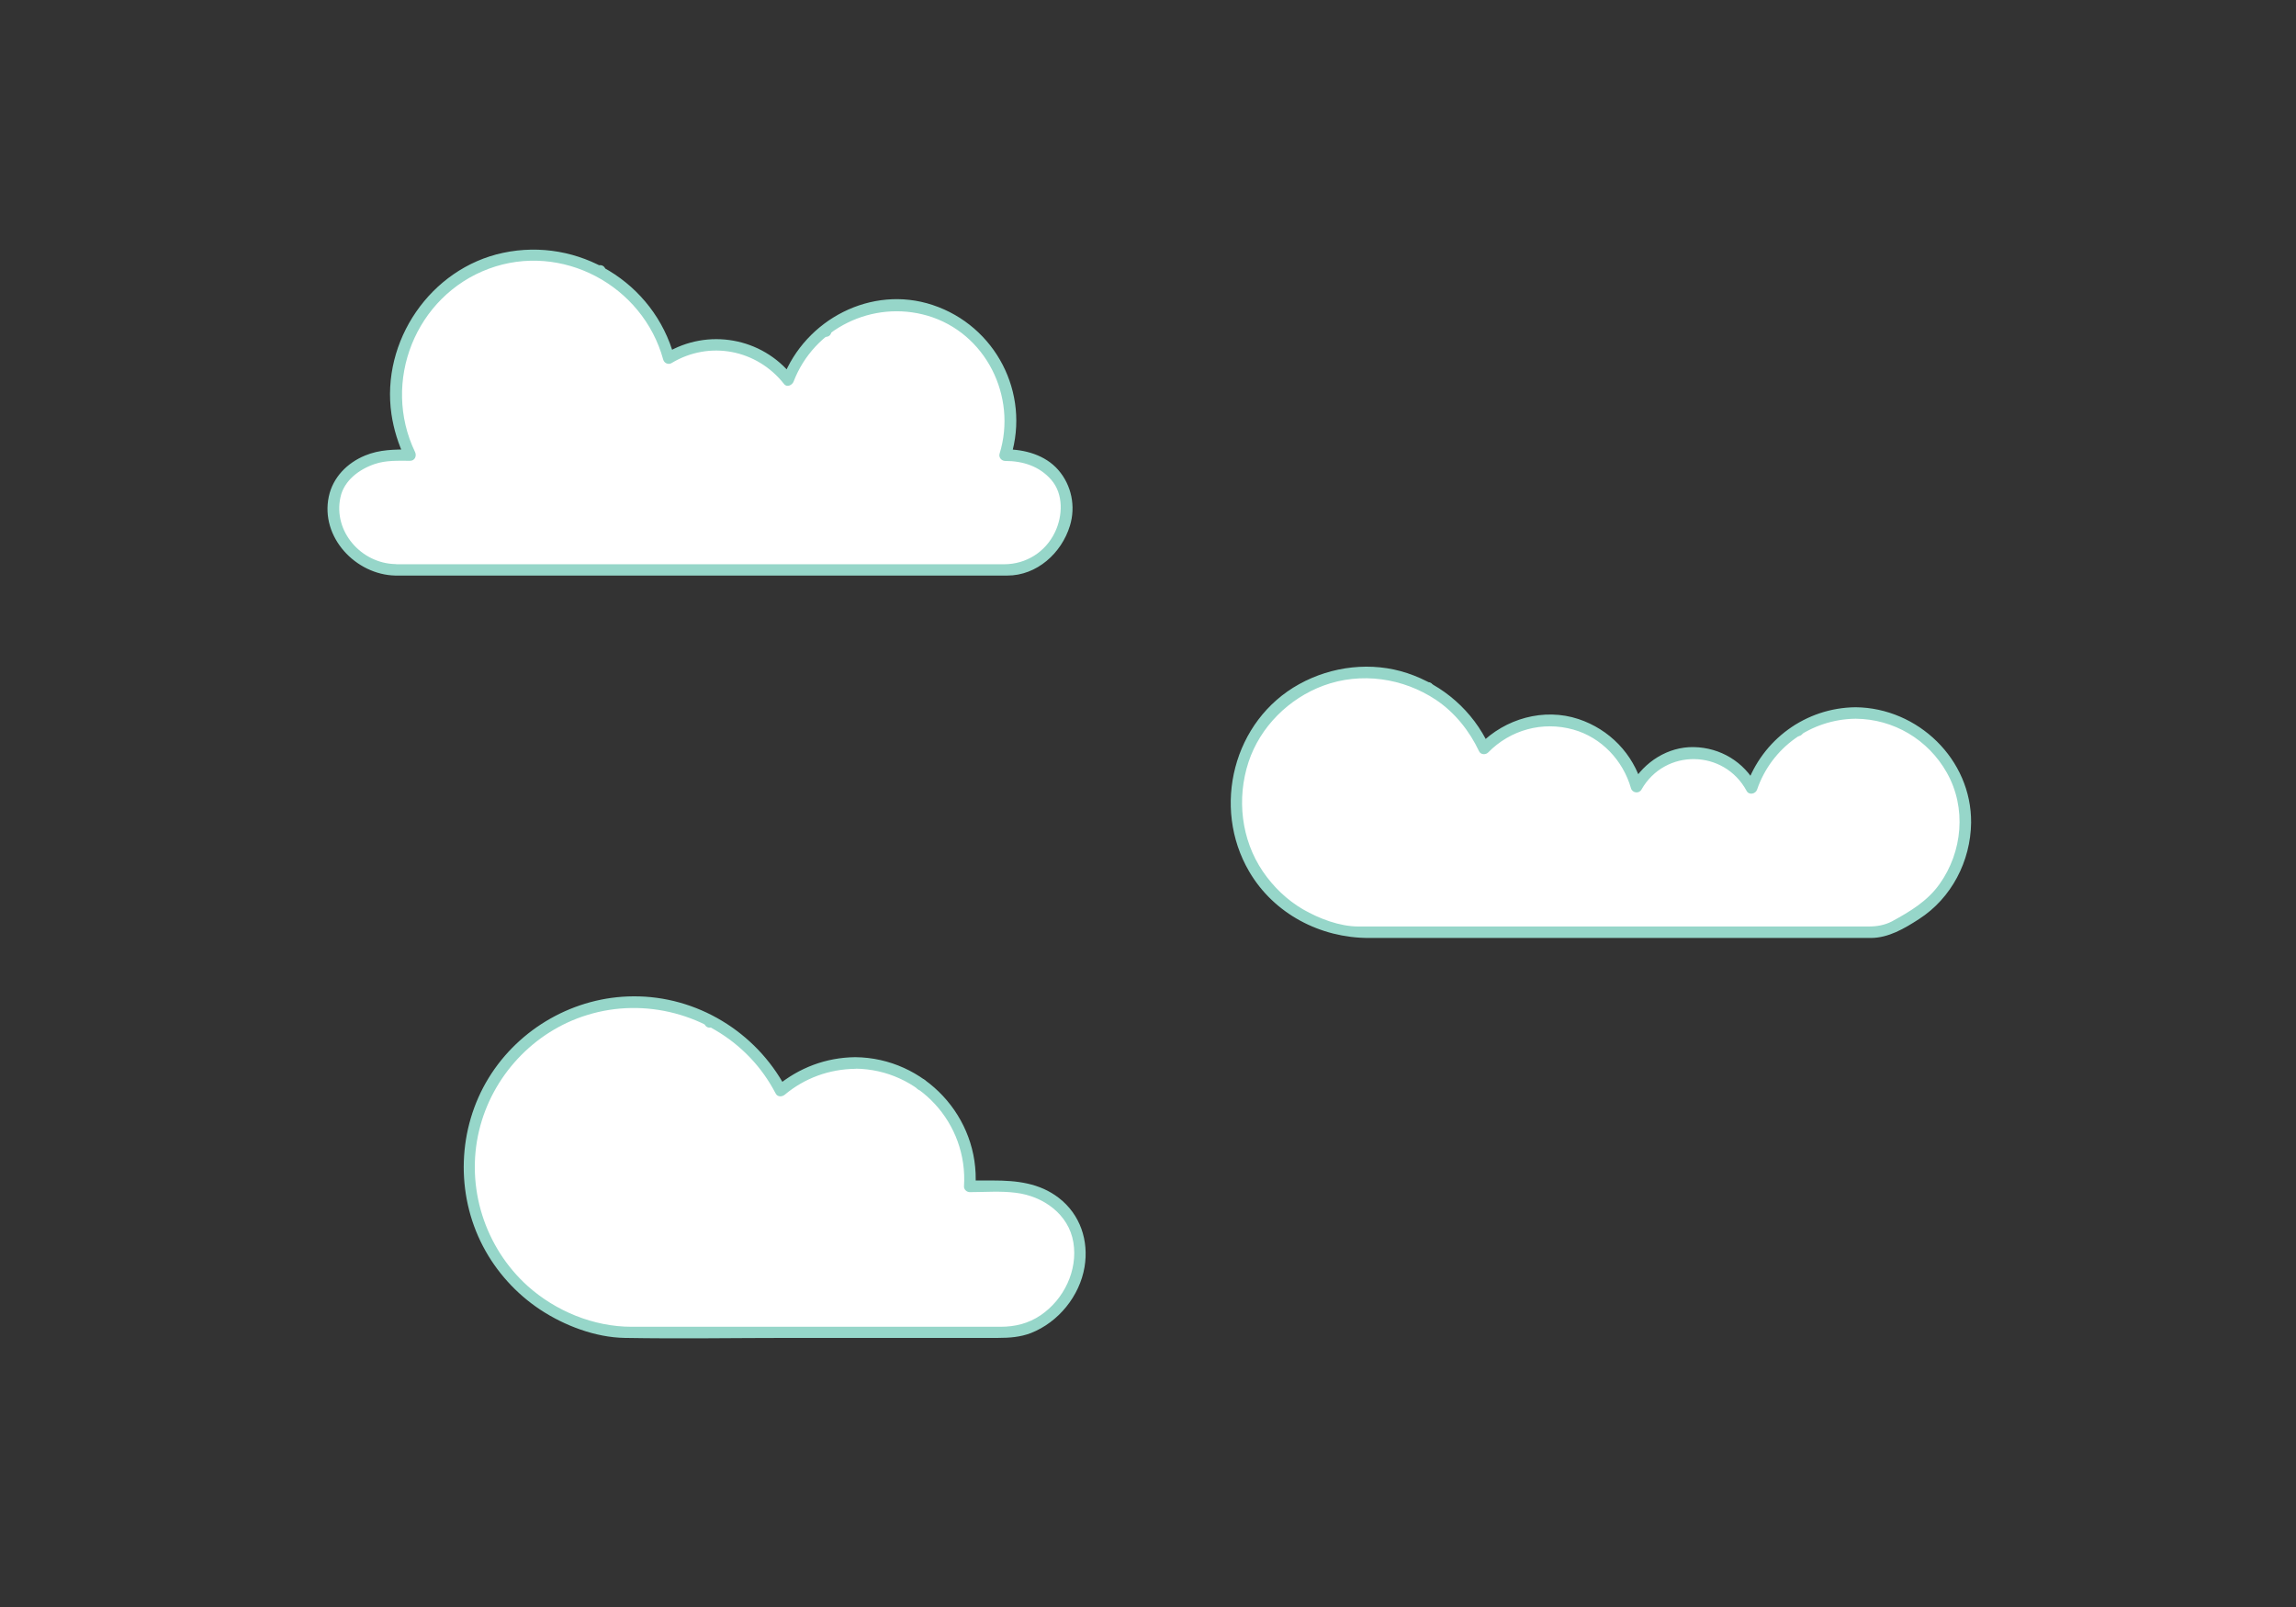 <?xml version="1.0" encoding="utf-8"?>
<!-- Generator: Adobe Illustrator 22.0.1, SVG Export Plug-In . SVG Version: 6.00 Build 0)  -->
<svg version="1.1" id="Layer_1" xmlns="http://www.w3.org/2000/svg" xmlns:xlink="http://www.w3.org/1999/xlink" x="0px" y="0px"
	 viewBox="0 0 1400 980" style="enable-background:new 0 0 1400 980;" xml:space="preserve">
<rect x="0" y="0" width="1400" height="980" fill="#333333" stroke="none"/>
<style type="text/css">
	.st0{display:none;fill:#DEFFF9;}
	.st1{fill:#FFFFFF;}
	.st2{fill:#96D6C9;}
</style>
<rect x="-4" y="-1" class="st0" width="1410" height="986"/>
<g>
	<g>
		<path class="st1" d="M521.5,648.2c-17.4,0-33.2,6.3-45.5,16.8c-16.8-32-50.4-53.9-89.2-53.9c-55.6,0-100.7,45.1-100.7,100.7
			c0,50.3,36.9,92,85.1,99.5c3.2,0.8,6.4,1.2,9.6,1.2H613c24.3,0,45.5-23.3,45.5-47.6v-1.4c0-24.3-21.2-40-45.5-40h-21.7
			c0.1-1.7,0.2-3.5,0.2-5.2C591.5,679.6,560.1,648.2,521.5,648.2z"/>
		<g>
			<path class="st2" d="M521.5,644.7c-17.8,0.2-34.3,6.4-48,17.8c1.8,0.2,3.7,0.5,5.5,0.7c-18.2-34-54.2-55.9-92.9-55.6
				c-35.7,0.2-69.4,19.3-88.1,49.7c-19,30.9-20.3,70.6-3.5,102.7c8.1,15.5,20.2,28.9,34.8,38.6c14.8,9.8,33.7,17,51.6,17.3
				c34,0.6,68.1,0,102.1,0c41.9,0,83.8,0,125.7,0c6.9,0,13.5-0.5,20-3c16.7-6.6,29.6-22.5,32.6-40.2c2.7-16.1-2.6-32.1-15.7-42.2
				c-11.8-9.1-25.7-10.6-40.1-10.6c-4.7,0-9.5,0-14.2,0c1.2,1.2,2.3,2.3,3.5,3.5C597.5,681.2,563.7,645.1,521.5,644.7
				c-4.5,0-4.5,7,0,7c38.7,0.4,68.8,33.3,66.3,71.8c-0.1,1.9,1.7,3.5,3.5,3.5c9.3,0,18.9-0.8,28.1,0.4c16.6,2,32.3,13,35.1,30.3
				c2.8,17-5.8,34.8-20,44.4c-7.4,5-15.5,7-24.3,7c-36.6,0-73.3,0-109.9,0c-38.4,0-76.9,0-115.3,0c-23,0-46.1-9.5-63.2-24.8
				c-26.2-23.6-37.9-60.3-29.7-94.7C300,656.3,325.4,629,358,619c35.1-10.9,74.2-0.6,99.5,26.1c6.2,6.5,11.3,13.8,15.5,21.8
				c1.1,2.1,3.8,2.1,5.5,0.7c12.2-10.2,27.2-15.6,43-15.8C526,651.7,526,644.7,521.5,644.7z"/>
		</g>
	</g>
	<g>
		<path class="st1" d="M561.7,661.4"/>
		<g>
			<path class="st2" d="M561.7,664.9c4.5,0,4.5-7,0-7C557.2,657.9,557.2,664.9,561.7,664.9L561.7,664.9z"/>
		</g>
	</g>
	<g>
		<path class="st1" d="M432.8,623.2"/>
		<g>
			<path class="st2" d="M432.8,626.7c4.5,0,4.5-7,0-7C428.3,619.7,428.3,626.7,432.8,626.7L432.8,626.7z"/>
		</g>
	</g>
</g>
<g>
	<g>
		<path class="st1" d="M-146.3,612c6.8,0,13.3-2.6,18.9-6.4c22.9-10.6,38.7-33.9,38.7-60.8c0-36.9-29.9-66.9-66.8-66.9
			c-29.6,0-54.6,19.2-63.4,45.8c-6.6-12.8-19.9-21.5-35.3-21.5c-15,0-28.1,8.4-34.9,20.7c-6.4-23.3-27.8-40.5-53.1-40.5
			c-15.7,0-29.8,6.6-39.9,17.1c-12.5-27.3-40-46.3-72-46.3c-43.7,0-79.2,35.5-79.2,79.2c0,39.6,29,72.6,67,78.5
			c2.5,0.6,5,1.2,7.6,1.2H-146.3z"/>
		<g>
			<path class="st2" d="M-146.3,615c6.4-0.2,12.2-1.9,17.8-4.9c5.6-3,11.1-6.1,16.1-9.9c9.1-7,16.3-16.2,21-26.7
				c9.5-20.9,7.7-45.5-3.9-65.1c-11.1-18.7-30.7-30.7-52-33.6c-22.9-3.1-46.2,6.5-61.3,23.6c-6.2,7-10.8,15.4-13.8,24.2
				c2.1-0.3,4.3-0.6,6.4-0.8c-7.7-14.3-22.1-23-38.3-23.3c-15.7-0.3-30.2,9-37.9,22.4c2.1,0.3,4.3,0.6,6.4,0.8
				c-5.5-19.1-19.9-34-38.8-40.3c-21.1-7-44.7-0.3-60.1,15.4c1.8,0.2,3.7,0.5,5.5,0.7c-9.8-21-27.8-36.8-49.8-44.1
				c-21.7-7.2-46-4.3-65.9,6.7c-40.2,22.2-53.5,75-30.5,114.3c15.1,25.8,43.4,40.5,72.9,40.5c20.2,0,40.3,0,60.5,0
				c62.6,0,125.1,0,187.7,0C-184.9,615-165.6,615-146.3,615c4.5,0,4.5-7,0-7c-40.7,0-81.4,0-122,0c-57.4,0-114.8,0-172.2,0
				c-5.6,0-11.2,0-16.8,0c-15.3,0-31.3-6.6-43.3-15.9c-18.5-14.3-29-36.6-29.2-59.8c-0.2-23,10.8-44.7,28.5-59.2
				c17.6-14.4,41.7-19.4,63.7-14.7c23.2,5,42.5,21.4,52.5,42.7c1,2.1,4,2.2,5.5,0.7c13.6-13.9,33.2-19.2,51.9-14
				c17.2,4.8,30.4,18.9,35.2,35.8c0.8,2.9,4.9,3.5,6.4,0.8c14.3-25.2,50.4-24.6,64.1,0.8c1.5,2.8,5.5,1.9,6.4-0.8
				c7.3-21.2,24.9-36.8,46.6-41.8c21.6-5,44.4,2.7,59.6,18.5c15.6,16.2,20.7,40,14.6,61.4c-3.1,10.9-9.4,20.5-17.6,28.3
				c-4.2,4-9.1,7.3-14.3,10c-6.5,3.4-12.1,6.8-19.7,7C-150.8,608.1-150.8,615.1-146.3,615z"/>
		</g>
	</g>
	<g>
		<path class="st1" d="M-192.3,489.2c-18,11.8-28.5,30.9-30,50.8"/>
		<g>
			<path class="st2" d="M-194,486.2c-18.4,12.4-29.8,31.8-31.7,53.8c-0.4,4.5,6.6,4.5,7,0c1.7-19.5,12.1-36.9,28.3-47.8
				C-186.8,489.7-190.3,483.6-194,486.2L-194,486.2z"/>
		</g>
	</g>
	<g>
		<path class="st1" d="M-374.1,540c2.5-29.9-12.3-60-40.2-75.6"/>
		<g>
			<path class="st2" d="M-370.6,540c2.3-32.1-14.1-62.6-41.9-78.6c-3.9-2.2-7.4,3.8-3.5,6c25.9,14.8,40.6,42.9,38.5,72.6
				C-377.9,544.5-370.9,544.5-370.6,540L-370.6,540z"/>
		</g>
	</g>
</g>
<g>
	<g>
		<path class="st1" d="M1131.5,434.8c-29.6,0-54.6,19.2-63.4,45.8c-6.6-12.8-19.9-21.5-35.3-21.5c-15,0-28.1,8.4-34.9,20.7
			c-6.4-23.3-27.8-40.5-53.1-40.5c-15.7,0-29.8,6.6-39.9,17.1c-12.5-27.3-40-46.3-72-46.3c-43.7,0-79.2,35.5-79.2,79.2
			c0,39.6,29,72.6,67,78.5c2.5,0.6,5,1.2,7.6,1.2h312.5c6.8,0,13.3-2.6,18.9-6.4c22.9-10.6,38.7-33.9,38.7-60.8
			C1198.3,464.9,1168.4,434.8,1131.5,434.8z"/>
		<g>
			<path class="st2" d="M1131.5,431.3c-30.4,0.3-57,19.7-66.8,48.4c2.1-0.3,4.3-0.6,6.4-0.8c-7.7-14.3-22.1-23-38.3-23.3
				c-15.7-0.3-30.2,9-37.9,22.4c2.1,0.3,4.3,0.6,6.4,0.8c-5.5-19.1-19.9-34-38.8-40.3c-21.1-7-44.7-0.3-60.1,15.4
				c1.8,0.2,3.7,0.5,5.5,0.7c-9.8-21-27.8-36.8-49.8-44.1c-21.7-7.2-46-4.3-65.9,6.7c-40.2,22.2-53.5,75-30.5,114.3
				c15.1,25.8,43.4,40.5,72.9,40.5c20.2,0,40.3,0,60.5,0c62.6,0,125.1,0,187.7,0c18.2,0,36.3,0,54.5,0c1.1,0,2.2,0,3.4,0
				c10.8,0,20.6-5.8,29.4-11.5c19.9-12.8,31.5-35.4,31.8-58.8C1202.2,463,1169.4,431.7,1131.5,431.3c-4.5,0-4.5,7,0,7
				c23.2,0.2,44.2,12.7,55.6,32.9c12.1,21.4,9.6,48.3-4.5,68c-7.4,10.4-18,16.7-29,22.7c-4.4,2.3-9.2,3.1-14.1,3.1
				c-5.5,0-11,0-16.5,0c-57.2,0-114.5,0-171.7,0c-41,0-82,0-123,0c-11.5,0-23.9-4.8-33.7-10.4c-9.8-5.7-18.2-13.8-24.6-23.2
				c-13.2-19.5-16-44.4-8.7-66.7c7.1-21.5,24.6-38.8,45.7-46.6c22.8-8.4,48.5-4.7,68.6,8.7c11.5,7.7,20.4,18.9,26.3,31.4
				c1,2.1,4,2.2,5.5,0.7c13.6-13.9,33.2-19.2,51.9-14c17.2,4.8,30.4,18.9,35.2,35.8c0.8,2.9,4.9,3.5,6.4,0.8
				c14.3-25.2,50.4-24.6,64.1,0.8c1.5,2.8,5.5,1.9,6.4-0.8c8.8-25.7,32.9-42.9,60.1-43.2C1136,438.3,1136,431.3,1131.5,431.3z"/>
		</g>
	</g>
	<g>
		<path class="st1" d="M1096.3,445.4"/>
		<g>
			<path class="st2" d="M1096.3,448.9c4.5,0,4.5-7,0-7C1091.8,441.9,1091.8,448.9,1096.3,448.9L1096.3,448.9z"/>
		</g>
	</g>
	<g>
		<path class="st1" d="M870.7,419.5"/>
		<g>
			<path class="st2" d="M870.7,423c4.5,0,4.5-7,0-7C866.2,416,866.2,423,870.7,423L870.7,423z"/>
		</g>
	</g>
</g>
<g>
	<g>
		<path class="st1" d="M1503.7-241h-4.7c2.5-10,3.2-20.2,1.8-30.7c-5.9-43.3-45.8-73.8-89.2-67.9c-30.2,4.1-54,24.7-63.8,51.4
			c-10.6-6.9-23.7-9.9-37.2-8c-27.8,3.8-47.9,27.2-47.6,55.2h-4.8c-19.1,0-38.1,11.8-38.1,31v1.1c0,19.1,19,38,38.1,38h245.5
			c19.1,0,35.3-18.8,35.3-38v-1.1C1539-229.2,1522.8-241,1503.7-241z"/>
		<g>
			<path class="st2" d="M1503.7-245c-1.6,0-3.2,0-4.7,0c1.1,1.5,2.2,3,3.4,4.4c10.6-43.3-14.5-87.4-57.2-100.1
				c-41.6-12.4-85.8,11.5-100.7,51.6c1.7-0.7,3.4-1.4,5.1-2.1c-19.6-12.2-44.3-12.1-63.7,0.3c-16.6,10.7-26.4,29.8-26.5,49.4
				c1.2-1.2,2.3-2.3,3.5-3.5c-9.3,0-17.9,1-26.4,5.2c-9.4,4.6-16.6,13.2-18.9,23.5c-4.9,22.2,14,44.5,35.4,48
				c5.1,0.8,10.5,0.4,15.6,0.4c10.2,0,20.5,0,30.7,0c59.8,0,119.5,0,179.3,0c12.1,0,27.5,2.1,38.9-2.9c16.7-7.3,27.9-25.8,25.1-44.1
				C1539.7-234.1,1521.8-244.7,1503.7-245c-4.5-0.1-4.5,6.9,0,7c11.5,0.2,22.7,4.8,28.9,14.8c6.1,9.9,3.7,22.9-2.1,32.3
				c-6.8,11.2-18.3,15.9-30.8,15.9c-21.4,0-42.7,0-64.1,0c-56.3,0-112.7,0-169,0c-2.6,0-5.2,0-7.8,0c-10.1,0-18.9-4.9-25.7-12.1
				c-9.7-10.3-12.8-26.9-3.6-38.5c8.2-10.3,21.1-12.4,33.4-12.4c1.9,0,3.5-1.6,3.5-3.5c0.1-17.4,8.6-33.5,23-43.3
				c17-11.5,39.4-11.1,56.6-0.3c2.1,1.3,4.4,0,5.1-2.1c13.8-37,54.2-57.3,92.1-46.7c39.1,11,61.9,52.5,52.3,91.5
				c-0.5,2.2,1.1,4.4,3.4,4.4c1.6,0,3.2,0,4.7,0C1508.2-238,1508.2-245,1503.7-245z"/>
		</g>
	</g>
	<g>
		<path class="st1" d="M1491.3-218.3c4.8-8.8,8-18.5,9.1-29.1"/>
		<g>
			<path class="st2" d="M1494.3-216.5c5.2-9.7,8.3-19.9,9.6-30.8c0.5-4.5-6.5-4.4-7,0c-1.2,9.6-4.1,18.8-8.7,27.3
				C1486.1-216,1492.2-212.5,1494.3-216.5L1494.3-216.5z"/>
		</g>
	</g>
	<g>
		<path class="st1" d="M1281.3-282.2c-20.5,19.2-23,50.3-7.1,72.4"/>
		<g>
			<path class="st2" d="M1278.8-284.7c-21,20.2-24.3,52.8-7.6,76.6c2.6,3.7,8.6,0.2,6-3.5c-15-21.4-12.4-50,6.5-68.2
				C1287-282.8,1282-287.8,1278.8-284.7L1278.8-284.7z"/>
		</g>
	</g>
</g>
<g>
	<g>
		<path class="st1" d="M182.1-57.9c2.6,0.4,5.3,0.9,8,0.9h304.5c19.1,0,35.3-18.8,35.3-38V-96c0-19.1-16.2-31-35.3-31h-4.7
			c2.5-10,3.2-20.2,1.8-30.7c-5.9-43.3-45.8-73.8-89.2-67.9c-30.2,4.1-54,24.7-63.8,51.4c-10.6-6.9-23.7-10.1-37.2-8.3
			c-21.1,2.9-37.8,17.3-44.5,36.1c-5.2-1.5-10.8-2-16.4-1.2c-6.4,0.9-12.2,3.2-17.2,6.6c-10.9-18.5-32.2-29.7-54.9-26.6
			c-30.2,4.1-51.3,32-47.2,62.2C125.5-75.6,152.5-54.6,182.1-57.9z"/>
		<g>
			<path class="st2" d="M181.2-54.8c13.8,2,28.4,0.8,42.3,0.8c28.2,0,56.5,0,84.7,0c56.9,0,113.8,0,170.7,0c4.6,0,9.1,0,13.7,0
				c9.8,0,18.4-3.1,26-9.2c14-11.3,19.6-32.1,11.5-48.4c-7.6-15.2-24.7-19.4-40.2-19.4c1.1,1.5,2.2,3,3.4,4.4
				c10.6-43.3-14.5-87.4-57.2-100.1c-41.6-12.4-85.8,11.5-100.7,51.6c1.7-0.7,3.4-1.4,5.1-2.1c-32-19.9-73.8-5.1-86.8,30
				c1.4-0.8,2.9-1.6,4.3-2.4c-12.6-3.3-25.5-1.3-36.3,5.8c1.6,0.4,3.2,0.8,4.8,1.3c-11.6-19-32.6-30.1-54.8-28.6
				c-21,1.4-39.7,14.7-48.7,33.5c-9.1,19.1-6.7,42.2,5.6,59.3c12.1,16.9,32.9,25.9,53.6,23.9c4.4-0.4,4.5-7.4,0-7
				c-18,1.8-34.9-5.2-46.5-19c-12-14.4-14.1-34.9-7.3-52c6.8-17.3,23.6-29.3,41.8-31.5c20.2-2.5,39.9,7.9,50.3,25
				c1,1.6,3.2,2.3,4.8,1.3c9.4-6.1,20.1-7.9,30.9-5.1c2,0.5,3.6-0.6,4.3-2.4c11.5-31,48.6-43.2,76.6-25.8c2.1,1.3,4.4,0,5.1-2.1
				c13.8-37,54.2-57.3,92.1-46.7c39.1,11,61.9,52.5,52.3,91.5c-0.5,2.2,1.1,4.4,3.4,4.4c9.7,0,18.5,1.1,26.6,6.9
				c9.4,6.7,12,18.7,9.6,29.5C522.6-72.3,508.6-61,493-61c-16.8,0-33.5,0-50.3,0c-62.3,0-124.6,0-186.9,0c-16,0-32,0-48,0
				c-8.1,0-16.7,0.7-24.8-0.5C178.6-62.1,176.7-55.4,181.2-54.8z"/>
		</g>
	</g>
	<g>
		<path class="st1" d="M506.3-125.6c-13.6-4.6-26.6,0.8-34.8,11.5"/>
		<g>
			<path class="st2" d="M507.2-129c-14.5-4.5-28.8,0.8-38.2,12.4c-2.8,3.5,2.1,8.5,5,5c7.9-9.8,19.1-14.5,31.4-10.6
				C509.7-120.9,511.5-127.7,507.2-129L507.2-129z"/>
		</g>
	</g>
	<g>
		<path class="st1" d="M268.4-164.6c-9.7,11-14.2,24.7-13.8,38.3"/>
		<g>
			<path class="st2" d="M265.9-167.1c-9.9,11.5-15.1,25.6-14.8,40.7c0.1,4.5,7.1,4.5,7,0c-0.2-13.3,4.1-25.7,12.8-35.8
				C273.8-165.5,268.8-170.5,265.9-167.1L265.9-167.1z"/>
		</g>
	</g>
	<g>
		<path class="st1" d="M345.9-187.9c-8.9,15.3-12,32.4-10.1,48.7"/>
		<g>
			<path class="st2" d="M342.8-189.7c-8.7,15.4-12.5,32.8-10.6,50.5c0.5,4.4,7.5,4.5,7,0c-1.7-16.5,1.5-32.5,9.6-47
				C351.1-190.1,345.1-193.6,342.8-189.7L342.8-189.7z"/>
		</g>
	</g>
	<g>
		<path class="st1" d="M228.8-112.3c0.8-15-4.4-30.2-15.8-41.7"/>
		<g>
			<path class="st2" d="M232.3-112.3c0.7-16.6-5.4-32.2-16.8-44.2c-3.1-3.3-8.1,1.7-5,5c10.2,10.7,15.4,24.5,14.8,39.3
				C225.1-107.8,232.1-107.8,232.3-112.3L232.3-112.3z"/>
		</g>
	</g>
</g>
<g>
	<g>
		<path class="st1" d="M241.1,348h373.5c19.1,0,35.3-18.8,35.3-38V309c0-19.1-16.2-31-35.3-31h-1.6c3.1-10,4.2-20.4,2.7-31.1
			c-5.2-38.3-40.5-65.3-78.9-60.1c-26.5,3.6-47.5,21.5-56.2,44.9c-11.6-15.2-30.9-23.9-51.2-21.1c-8,1.1-15.3,3.8-21.7,7.8
			c-10.8-40.7-50.4-67.9-93.2-62.1c-46.3,6.3-78.7,49.2-72.4,95.5c1.3,9.3,4,18.2,7.9,26.2h-9c-19.1,0-38.1,11.8-38.1,31v1.1
			C203,329.2,219.3,348,241.1,348z"/>
		<g>
			<path class="st2" d="M241.1,351c36.2,0,72.4,0,108.6,0c63.4,0,126.9,0,190.3,0c20.8,0,41.6,0,62.3,0c4,0,7.9,0,11.9,0
				c18.1,0,33.1-13.7,38.2-30.4c3.6-11.8,1-24.7-7.1-34c-8-9.2-20.6-12.6-32.3-12.6c1.1,1.5,2.2,3,3.4,4.4
				c11.9-38.7-9.4-79.7-47.7-92.4c-37.3-12.4-77.6,8.8-91.4,44.7c2-0.5,3.9-1,5.8-1.5c-18.5-23.4-51.6-29.2-77.1-13.8
				c1.7,0.7,3.4,1.4,5.1,2.1c-12.4-45.4-58.5-73.1-104.4-63.3c-44.2,9.4-74.5,53.9-68,98.4c1.4,9.4,4.2,18.3,8.3,26.8
				c1-1.8,2-3.5,3-5.3c-9.4,0-18.5,0-27.4,3.7c-10.9,4.5-19.6,13.3-22.1,25C195.2,327.6,216.9,350.5,241.1,351c4.5,0.1,4.5-6.9,0-7
				c-20.8-0.4-38.1-19.9-33.5-40.8c2.2-10.2,11.4-17,20.8-20.2c7-2.4,14.4-2,21.7-2c2.8,0,4.1-2.9,3-5.3
				c-20.6-42.9,0.3-95.2,44.9-111.8c44.4-16.5,94,10.1,106.4,55.4c0.6,2.2,3.2,3.3,5.1,2.1c23.1-13.9,52-8.3,68.6,12.8
				c1.8,2.3,5,0.6,5.8-1.5c12.5-32.5,48.2-49.9,81.6-40.2c35.6,10.4,54.8,49.3,44,84.2c-0.7,2.2,1.2,4.4,3.4,4.4
				c10.8,0,20.9,3.2,28.1,11.5c7.6,8.7,7,22.1,2.3,31.9c-5.8,12.2-17.7,19.6-31,19.6c-15.1,0-30.1,0-45.2,0c-61.2,0-122.3,0-183.5,0
				c-46.1,0-92.2,0-138.3,0c-1.5,0-2.9,0-4.4,0C236.6,344,236.6,351,241.1,351z"/>
		</g>
	</g>
	<g>
		<path class="st1" d="M365.9,165.2"/>
		<g>
			<path class="st2" d="M365.9,168.7c4.5,0,4.5-7,0-7C361.4,161.7,361.4,168.7,365.9,168.7L365.9,168.7z"/>
		</g>
	</g>
	<g>
		<path class="st1" d="M503.6,201.9"/>
		<g>
			<path class="st2" d="M503.6,205.4c4.5,0,4.5-7,0-7C499.1,198.4,499.1,205.4,503.6,205.4L503.6,205.4z"/>
		</g>
	</g>
</g>
<g>
	<g>
		<path class="st1" d="M1322.7,1164h-6.8c2-7,2.6-13.5,1.6-20.5c-3.5-25.9-27.4-44.2-53.3-40.7c-10.6,1.4-19.8,6.2-26.9,13.2
			c-11.7-29-42-47.5-74.4-43.1c-15.5,2.1-29,9.1-39.4,19.2c-17.2-37.8-57.6-61.5-100.9-55.7c-52.8,7.2-89.8,55.8-82.6,108.6
			c0.9,6.5,2.1,12.7,4.2,18.7c-17.4,1.8-33.3,13.8-33.3,31.4v1.1c0,19.1,16.3,37.8,38.1,37.8h373.5c19.1,0,35.3-18.7,35.3-37.8v-1.1
			C1358,1176,1341.8,1164,1322.7,1164z"/>
		<g>
			<path class="st2" d="M1322.7,1160c-2.3,0-4.5,0-6.8,0c1.1,1.5,2.2,3,3.4,4.4c6.4-22.4-2.5-45.7-22.1-58.2
				c-19.7-12.5-45.8-8.7-62.4,7.2c1.9,0.5,3.9,1,5.8,1.5c-9-21.6-27.1-37.8-49.8-43.9c-24.7-6.7-51.5,1-69.9,18.5
				c1.8,0.2,3.7,0.5,5.5,0.7c-20.2-43.7-69.3-66.7-115.9-55.1c-44,10.9-74.9,52.3-75,97.2c0,10.9,2,21.9,5.5,32.3
				c1.1-1.5,2.2-3,3.4-4.4c-21.5,2.6-39.2,18.3-36.2,41.2c2.6,20.1,20.6,35.6,40.8,35.6c11.2,0,22.5,0,33.7,0
				c58.8,0,117.6,0,176.4,0c50.9,0,101.7,0,152.6,0c12.2,0,23.4-0.1,33.7-8.3c12.9-10.3,19.6-27.6,14.9-43.7
				C1355.7,1168.7,1338.6,1160.3,1322.7,1160c-4.5-0.1-4.5,6.9,0,7c11.5,0.2,22.7,4.9,28.9,15c6,9.9,3.7,22.9-2.1,32.3
				c-6.5,10.5-17.5,15.8-29.5,15.8c-15.6,0-31.2,0-46.8,0c-61.4,0-122.9,0-184.3,0c-45.4,0-90.7,0-136.1,0
				c-10.7,0-20.4-2.6-28.2-10.4c-8-8-11.6-20.4-8.6-31.4c3.3-12.4,16.7-19.5,28.6-20.9c2.1-0.3,4.2-2.1,3.4-4.4
				c-15.6-46.2,6.5-96.6,51.1-116.3c46.1-20.4,100.6,2.4,121.4,47.3c1,2.1,4,2.1,5.5,0.7c16.8-16,40.5-22.4,63.1-16.7
				c20.1,5,36.9,20,44.9,39c1,2.4,3.8,3.5,5.8,1.5c14.3-13.7,35.5-16.4,52.8-6.8c17.9,10,25.5,31.6,20,50.9
				c-0.6,2.2,1.1,4.4,3.4,4.4c2.3,0,4.5,0,6.8,0C1327.2,1167,1327.2,1160,1322.7,1160z"/>
		</g>
	</g>
	<g>
		<path class="st1" d="M1297.9,1111.8c-21.2-15.3-50.8-10.5-66.1,10.7c-6.2,8.7-9.1,18.7-8.9,28.6"/>
		<g>
			<path class="st2" d="M1299.7,1108.8c-14.4-10.1-33.4-12.3-49.6-5.2c-18.9,8.3-30.8,27-30.7,47.6c0,4.5,7,4.5,7,0
				c0-17.8,10-33.5,26-41c14.2-6.7,31.1-4.1,43.8,4.7C1299.9,1117.4,1303.4,1111.3,1299.7,1108.8L1299.7,1108.8z"/>
		</g>
	</g>
	<g>
		<path class="st1" d="M1132.1,1130.1c-1.6-41.5-30.1-78.8-72.3-89.7"/>
		<g>
			<path class="st2" d="M1135.6,1130.1c-2-43.9-32.4-81.7-74.9-93c-4.4-1.2-6.2,5.6-1.9,6.8c39.4,10.5,67.9,45.5,69.7,86.3
				C1128.8,1134.6,1135.8,1134.6,1135.6,1130.1L1135.6,1130.1z"/>
		</g>
	</g>
</g>
<g>
	<g>
		<path class="st1" d="M-241.3,733h-4.7c2.5-10,3.2-20.2,1.8-30.7c-5.9-43.3-45.8-73.8-89.2-67.9c-21.1,2.9-39.2,13.8-51.4,29.3
			c-6.6-4.8-14.6-7.7-23.4-7.7c-14.8,0-27.7,8.1-34.5,20.1c-12.3-6.8-26.8-9.8-41.7-7.8c-36.9,5-62.8,39-57.7,76
			c2.8,20.5,14.5,37.8,30.7,48.1c6.9,6.3,15.7,10.6,24.7,10.6h6.5c3.1,0,6.3,0,9.5,0h229.5c19.1,0,35.3-18.8,35.3-38V764
			C-206,744.8-222.2,733-241.3,733z"/>
		<g>
			<path class="st2" d="M-241.3,729c-1.6,0-3.2,0-4.7,0c1.1,1.5,2.2,3,3.4,4.4c9.2-37.6-8.3-76.7-42.7-94.4
				c-34.5-17.8-77.8-7.8-102,22.2c1.4-0.2,2.8-0.4,4.2-0.5c-21-14.7-49.7-8.2-62.7,13.7c1.6-0.4,3.2-0.8,4.8-1.3
				c-22.7-12.2-50-11.6-72,1.9c-18.6,11.4-30.4,31.3-33,52.8c-2.8,23.7,7.7,47.7,26.1,62.7c9.8,8,20,15.2,33.1,15.6
				c5.5,0.1,11.1,0,16.6,0c50.3,0,100.7,0,151,0c23.8,0,47.5,0,71.3,0c9,0,17.2-0.7,25.4-5.4c18.4-10.8,27.1-37,14.8-55.4
				C-215.1,734.2-228.5,729.2-241.3,729c-4.5-0.1-4.5,6.9,0,7c11.5,0.2,22.7,4.8,28.9,14.8c6.1,9.9,3.7,22.9-2.1,32.3
				c-6.9,11.3-18.5,15.9-31.1,15.9c-22.3,0-44.7,0-67,0c-52.2,0-104.4,0-156.6,0c-3.7,0-7.4,0.2-11.1,0c-2.7-0.2-5.4,0-8.1,0
				c-6.4-0.2-12.4-3.1-17.6-6.7c-9.2-6.4-17.6-13.6-23.7-23.2c-6.3-9.9-9.4-21.4-9.7-33.1c-0.5-20.7,10-40.6,26.6-52.7
				c19.9-14.5,46.7-15.6,68.2-4.1c1.7,0.9,3.8,0.4,4.8-1.3c11.2-18.8,35.2-23.7,53.1-11.2c1.2,0.8,3.3,0.6,4.2-0.5
				c22.1-27.5,60.3-36.9,92.3-21.7c32.5,15.4,49.2,52.4,40.7,87.1c-0.5,2.2,1.1,4.4,3.4,4.4c1.6,0,3.2,0,4.7,0
				C-236.8,736-236.8,729-241.3,729z"/>
		</g>
	</g>
	<g>
		<path class="st1" d="M-228.2,734.3c-17.8-6.9-35.4,4.1-42.3,21.9"/>
		<g>
			<path class="st2" d="M-227.3,730.9c-20.3-7.4-39,5.7-46.6,24.4c-1.7,4.2,5.1,6,6.8,1.9c6.3-15.4,21.5-25.5,38-19.5
				C-224.9,739.2-223.1,732.4-227.3,730.9L-227.3,730.9z"/>
		</g>
	</g>
	<g>
		<path class="st1" d="M-422.8,695.9c-8-11.5-19.7-20.6-34-25.4"/>
		<g>
			<path class="st2" d="M-419.8,694.1c-9.1-12.7-21.4-21.9-36.1-27c-4.3-1.5-6.1,5.3-1.9,6.8c12.9,4.5,24,12.6,32,23.8
				C-423.2,701.3-417.1,697.8-419.8,694.1L-419.8,694.1z"/>
		</g>
	</g>
</g>
</svg>
